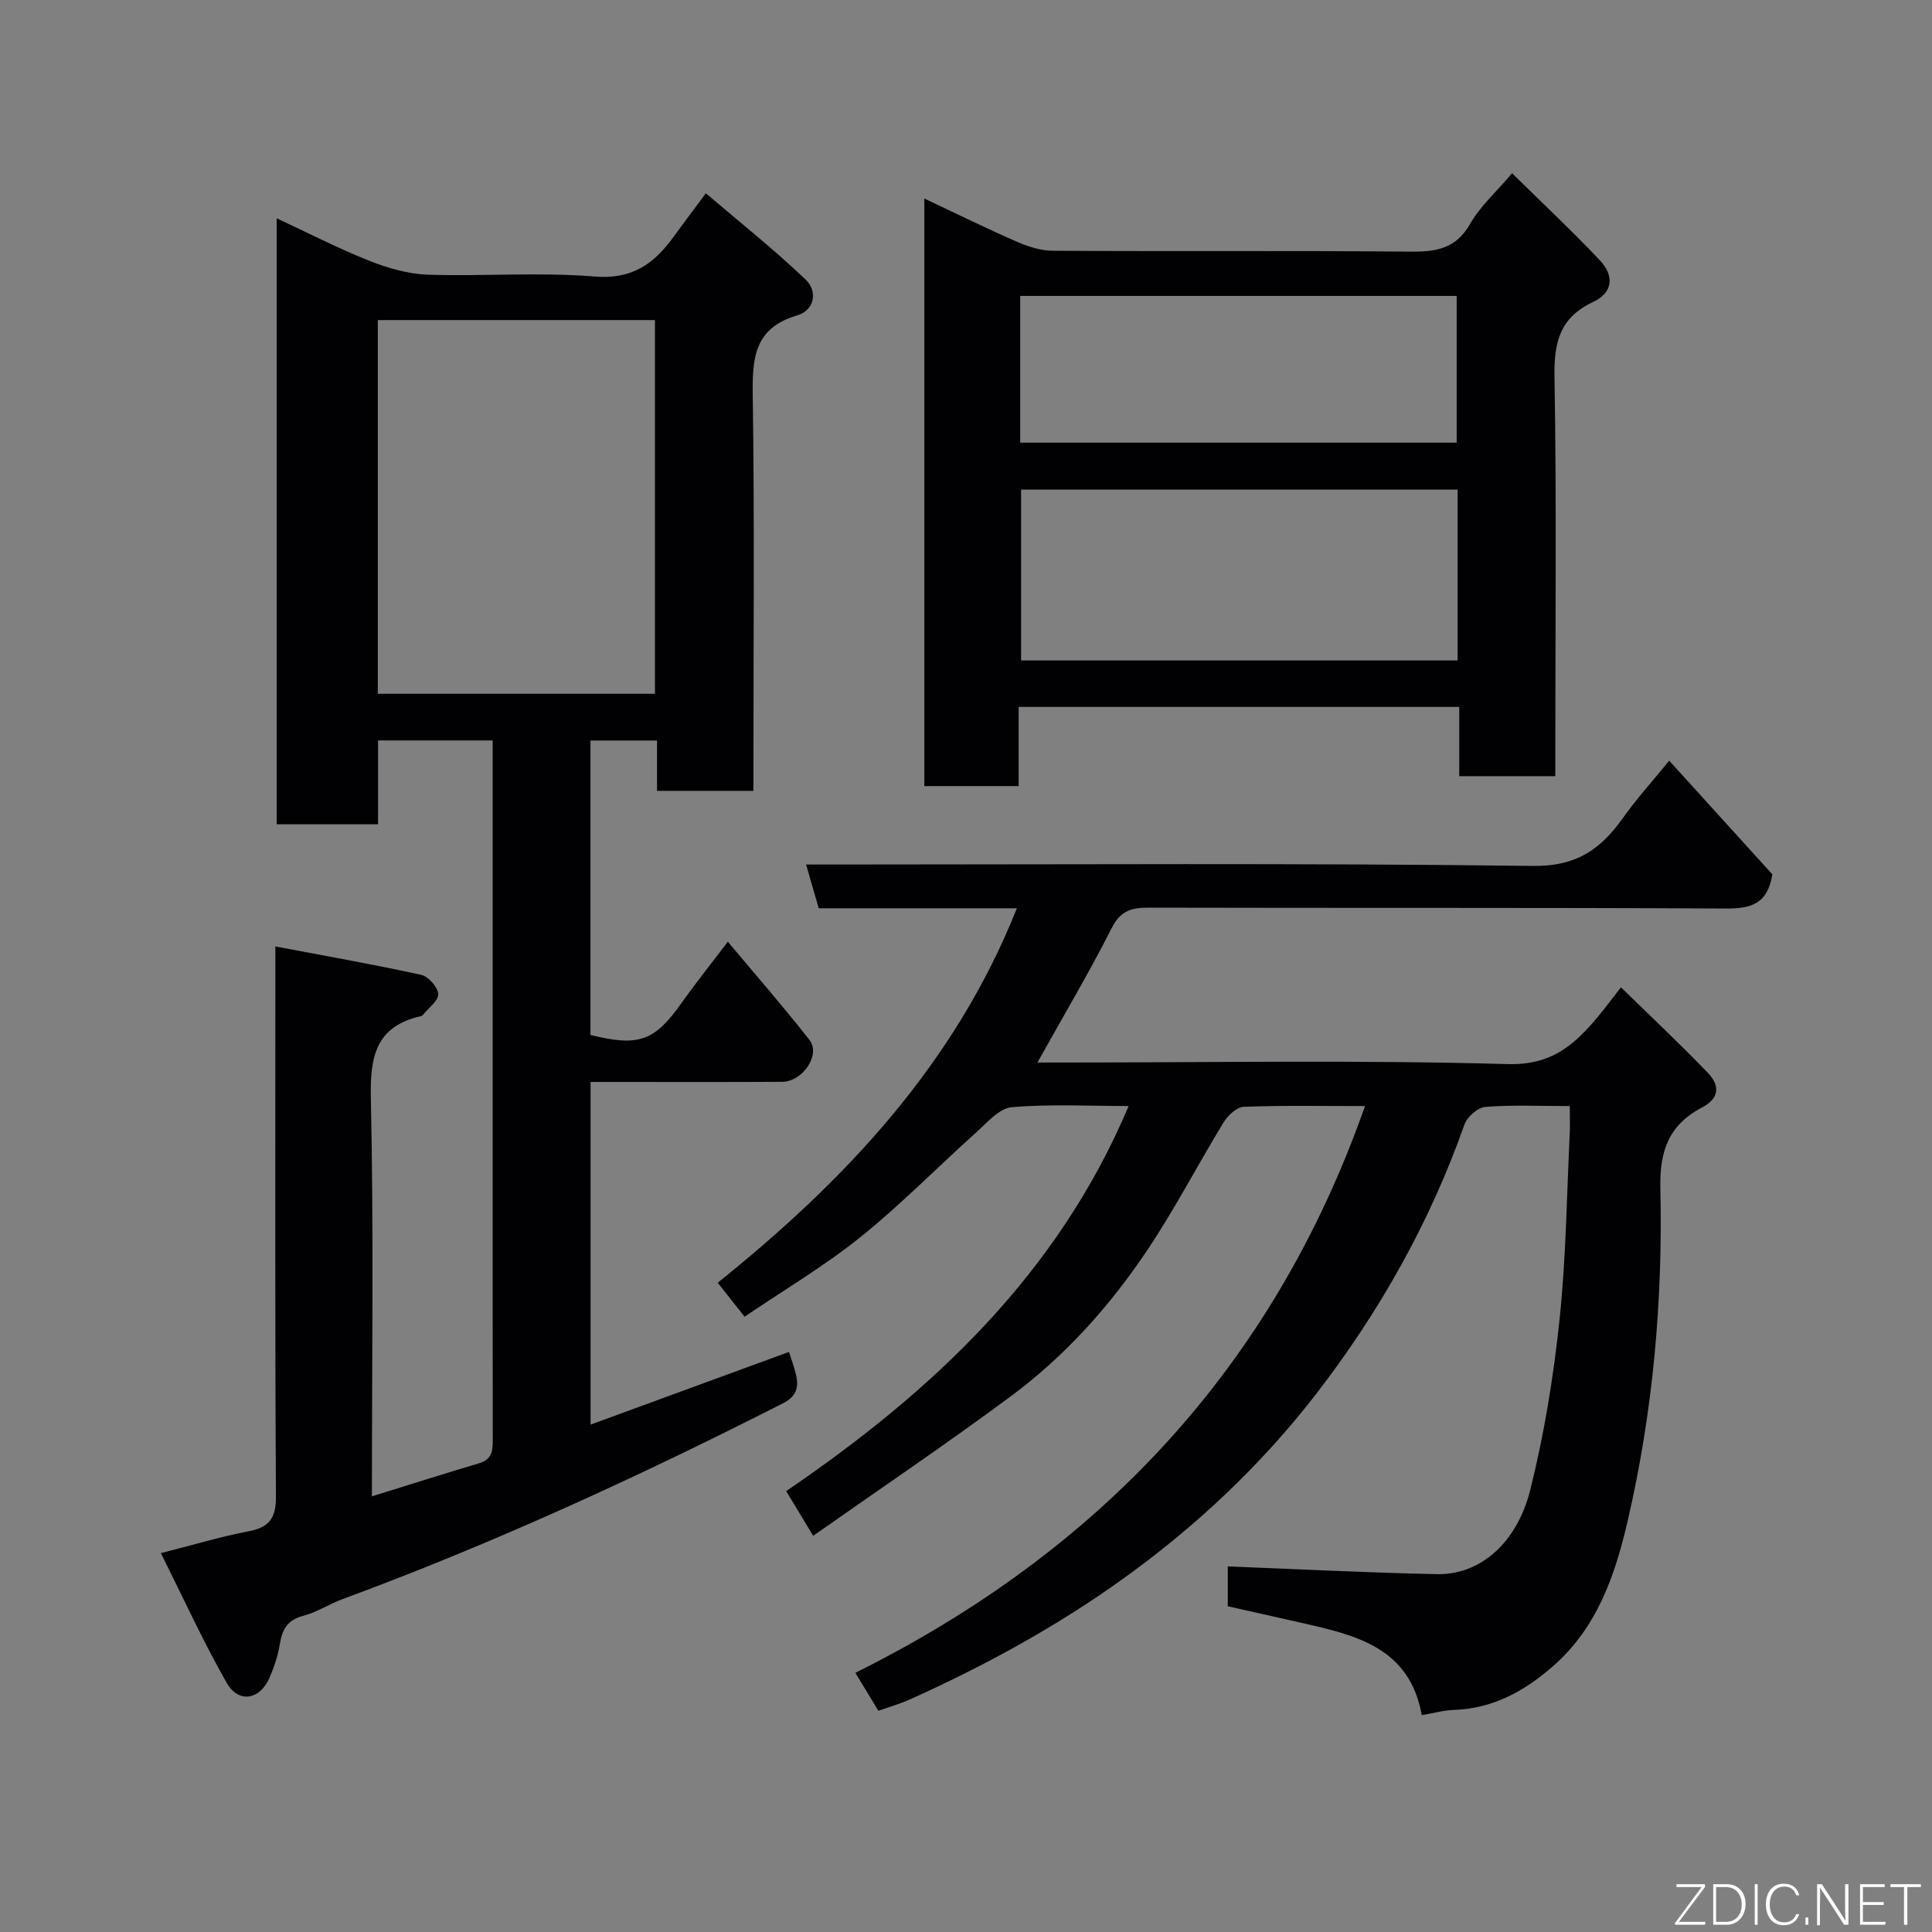 <svg enable-background="new 0 0 400 400" viewBox="0 0 400 400" xmlns="http://www.w3.org/2000/svg"><rect x="0" y="0" width="400" height="400" fill="#808080" stroke="none"/><path d="m136.03 163.74c0-3.57 0-6.85 0-10.42-4.75 0-9.13 0-13.78 0v60.96c10.07 2.48 13.25 1.29 18.94-6.74 2.93-4.13 6.1-8.08 9.5-12.57 5.68 6.78 11.47 13.41 16.9 20.33 2.39 3.04-1.37 8.65-5.67 8.68-11.83.07-23.67.03-35.5.03-1.3 0-2.6 0-4.15 0v70.94c13.76-5.04 27.31-10.01 41.09-15.05.53 1.7 1.09 3.18 1.44 4.7.61 2.64.15 4.5-2.74 5.96-29.7 15.1-59.92 29-91.19 40.54-2.75 1.01-5.29 2.72-8.09 3.44-3.3.85-4.36 2.84-4.85 5.88-.39 2.39-1.18 4.76-2.15 6.98-1.99 4.55-6.39 5.31-8.83 1.04-4.8-8.4-8.82-17.24-13.65-26.88 7.06-1.79 12.46-3.44 17.98-4.48 4.3-.8 5.88-2.56 5.85-7.19-.21-35.67-.12-71.33-.12-107 0-1.8 0-3.6 0-6.94 10.53 2 20.41 3.73 30.19 5.88 1.48.33 3.44 2.53 3.53 3.97.09 1.36-2 2.86-3.14 4.29-.1.12-.26.25-.41.28-9.36 2.11-10.59 8.33-10.4 17.03.6 27.31.22 54.65.22 82.4 7.62-2.36 14.91-4.68 22.23-6.86 2.97-.89 2.79-3.09 2.79-5.45-.03-23.5-.02-47-.02-70.5 0-22.67 0-45.33 0-68 0-1.8 0-3.6 0-5.69-7.98 0-15.58 0-23.73 0v17.36c-7.26 0-13.98 0-20.99 0 0-41.67 0-83.28 0-125.47 6.46 3.01 12.68 6.22 19.15 8.79 3.85 1.53 8.07 2.75 12.16 2.89 11.49.38 23.05-.57 34.47.38 7.78.65 12.34-2.6 16.37-8.19 1.91-2.64 3.89-5.24 6.71-9.04 7.02 6 14.13 11.62 20.65 17.86 2.52 2.41 1.96 6.33-1.81 7.44-8.96 2.65-9.24 9.04-9.13 16.79.37 25.33.14 50.66.14 76v5.63c-6.7 0-12.96 0-19.96 0zm-57.81-20.1h57.38c0-26.06 0-51.77 0-77.37-19.32 0-38.25 0-57.38 0z" fill="#010103"/><path d="m325 229c-6.21 0-11.87-.27-17.46.17-1.57.12-3.78 2.06-4.34 3.64-7.18 20.37-17.72 39.01-30.82 55.94-11.27 14.56-24.73 27.24-39.81 38.08-13.85 9.96-28.71 18.05-44.21 25.03-2.05.92-4.25 1.54-6.5 2.34-1.63-2.68-3.13-5.16-4.77-7.86 50.5-25.14 86.51-63.29 105.52-117.34-8.57 0-16.84-.16-25.09.15-1.46.05-3.3 1.78-4.18 3.22-5.36 8.76-10.09 17.93-15.8 26.45-7.74 11.56-17.04 21.95-28.24 30.25-13.35 9.89-27.13 19.2-40.94 28.9-2.33-3.86-3.89-6.43-5.59-9.25 30.27-20.64 56.21-44.88 70.9-79.73-8.34 0-16.33-.44-24.22.25-2.58.22-5.07 3.18-7.32 5.2-8.05 7.22-15.64 14.99-24.05 21.74-7.46 5.99-15.79 10.91-23.92 16.43-2.02-2.55-3.6-4.55-5.57-7.03 26.42-21.2 49.11-45.27 61.94-77.53-13.72 0-27.18 0-41.02 0-.82-2.83-1.61-5.56-2.62-9.06h6.04c48.16 0 96.32-.32 144.47.29 9 .11 14-3.44 18.6-9.92 2.83-3.98 6.13-7.62 9.59-11.87 7.47 8.23 14.57 16.05 21.36 23.54-.99 6.17-4.47 7.1-9.62 7.07-39.82-.21-79.65-.08-119.48-.18-3.58-.01-5.84.6-7.67 4.2-4.69 9.25-9.99 18.18-15.39 27.86h5.87c30.49 0 61-.54 91.47.33 9.1.26 13.81-3.98 18.68-9.78 1.47-1.75 2.82-3.6 4.79-6.12 6.23 6.09 12.27 11.76 18 17.72 2.39 2.48 2.56 5.18-1.18 7.14-6.71 3.52-8.84 8.73-8.66 16.66.53 23.21-1.51 46.33-6.78 69.02-2.61 11.22-6.31 22.02-15.4 29.98-5.92 5.18-12.48 8.83-20.59 9.09-2.07.07-4.13.66-6.63 1.08-2.51-14.03-13.7-16.58-24.91-19.11-5.05-1.14-10.1-2.27-15.25-3.43 0-3.14 0-6.1 0-8.25 14.55.56 28.96 1.31 43.37 1.6 8.75.17 16.47-6.3 19.27-17.5 2.87-11.51 4.8-23.34 6.04-35.15 1.37-12.96 1.5-26.05 2.14-39.08.04-1.46-.02-2.95-.02-5.18z" fill="#010103"/><path d="m210.9 146.36v16.39c-6.63 0-12.9 0-19.53 0 0-40.34 0-80.69 0-121.65 6.52 3.07 12.8 6.17 19.21 8.97 2.32 1.01 4.95 1.84 7.45 1.85 24.65.14 49.31-.05 73.96.18 5.34.05 9.45-.58 12.39-5.76 2.07-3.64 5.38-6.58 8.68-10.47 6 5.91 12.24 11.76 18.12 17.96 3.15 3.32 2.72 6.78-1.33 8.68-6.95 3.26-8.13 8.4-8.01 15.54.44 25.64.17 51.3.17 76.95v5.7c-6.75 0-13.13 0-19.89 0 0-4.78 0-9.39 0-14.34-30.42 0-60.46 0-91.22 0zm90.88-45c-30.46 0-60.49 0-90.37 0v35.38h90.37c0-11.87 0-23.46 0-35.38zm-90.56-9.71h90.37c0-10.41 0-20.45 0-30.38-30.32 0-60.24 0-90.37 0z" fill="#010103"/><g fill="#fbfcfa"><path d="m346.9 398 5.4-7.3h-5.2v-.6h5.9v.6l-5.4 7.2h5.5l-.1.6h-6.2v-.5z"/><path d="m354.7 390.1h2.8c2.3 0 3.9 1.6 3.9 4.1s-1.6 4.3-3.9 4.3h-2.8zm.6 7.8h2c2.2 0 3.3-1.6 3.3-3.6 0-1.8-1-3.6-3.3-3.6h-2z"/><path d="m363.9 390.1v8.4h-.6v-8.4h1.6z"/><path d="m372.5 396.3c-.4 1.3-1.4 2.3-3.2 2.3-2.4 0-3.7-1.9-3.7-4.3 0-2.3 1.2-4.3 3.7-4.3 1.8 0 2.9 1 3.2 2.4h-.6c-.4-1.1-1.1-1.8-2.5-1.8-2.1 0-3 1.9-3 3.7s.9 3.7 3 3.7c1.4 0 2.1-.7 2.5-1.7z"/><path d="m373.8 398.5v-1.5h.6v1.5z"/><path d="m376.2 398.5v-8.4h1c1.3 2 4.4 6.7 4.9 7.6-.1-1.2-.1-2.4-.1-3.8v-3.8h.7v8.4h-.9c-1.2-1.9-4.4-6.8-5-7.7.1 1.1 0 2.3 0 3.9v3.9h-.6z"/><path d="m390 394.4h-4.3v3.5h4.7l-.1.6h-5.2v-8.4h5.1v.6h-4.5v3.1h4.3z"/><path d="m394.2 390.7h-2.8v-.6h6.3v.6h-2.8v7.8h-.7z"/></g></svg>